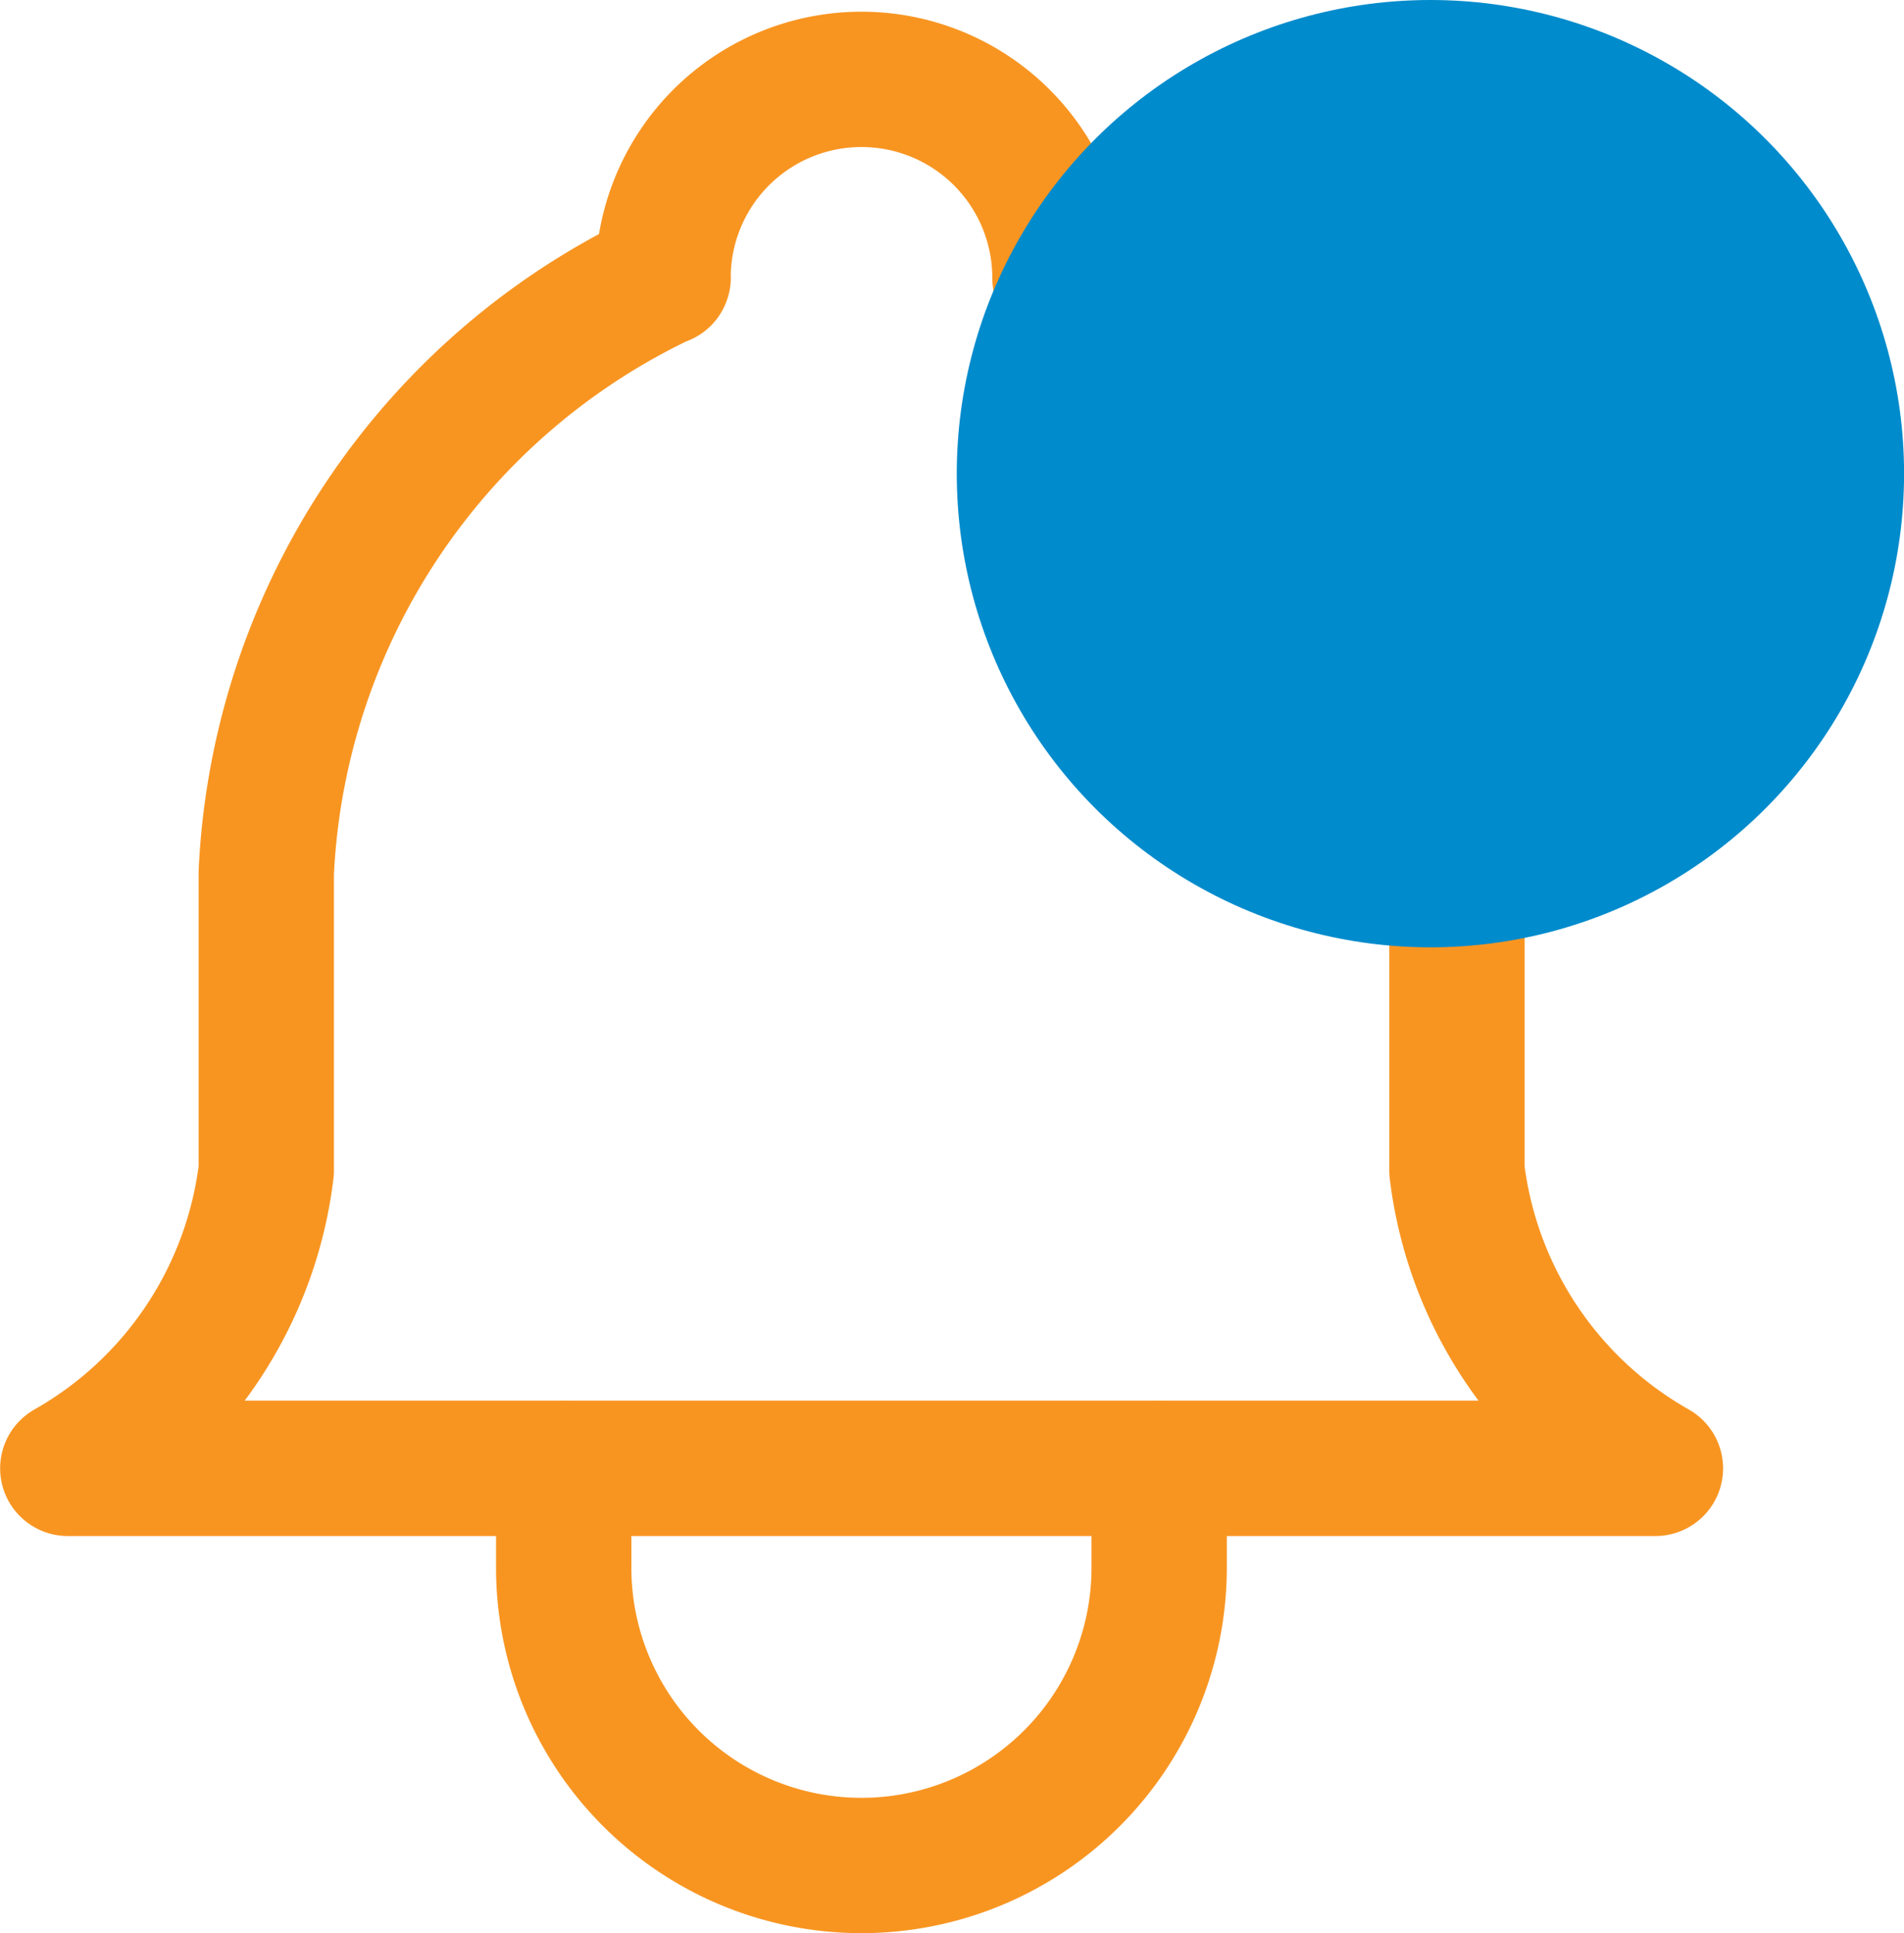 <svg xmlns="http://www.w3.org/2000/svg" width="28.139" height="28.568" viewBox="0 0 28.139 28.568"><defs><style>.a{fill:none;stroke:#f89521;stroke-linecap:round;stroke-linejoin:round;stroke-width:2px;}.b{fill:#008bcc;}</style></defs><g transform="translate(-1200.121 -35.299)"><g transform="translate(1201.121 36.472)"><path class="a" d="M-429.733,3657.206a2.932,2.932,0,0,1,2.933-2.933,2.933,2.933,0,0,1,2.933,2.933A10.266,10.266,0,0,1-418,3666v4.4a5.865,5.865,0,0,0,2.933,4.4h-23.463a5.865,5.865,0,0,0,2.933-4.4V3666a10.265,10.265,0,0,1,5.866-8.8" transform="translate(438.532 -3654.273)"/><path class="a" d="M-425.2,3691.606v1.466a4.4,4.4,0,0,0,4.4,4.4,4.4,4.4,0,0,0,4.4-4.4v-1.466" transform="translate(432.531 -3671.076)"/></g><circle class="b" cx="7" cy="7" r="7" transform="translate(1214.261 35.299)"/></g></svg>
